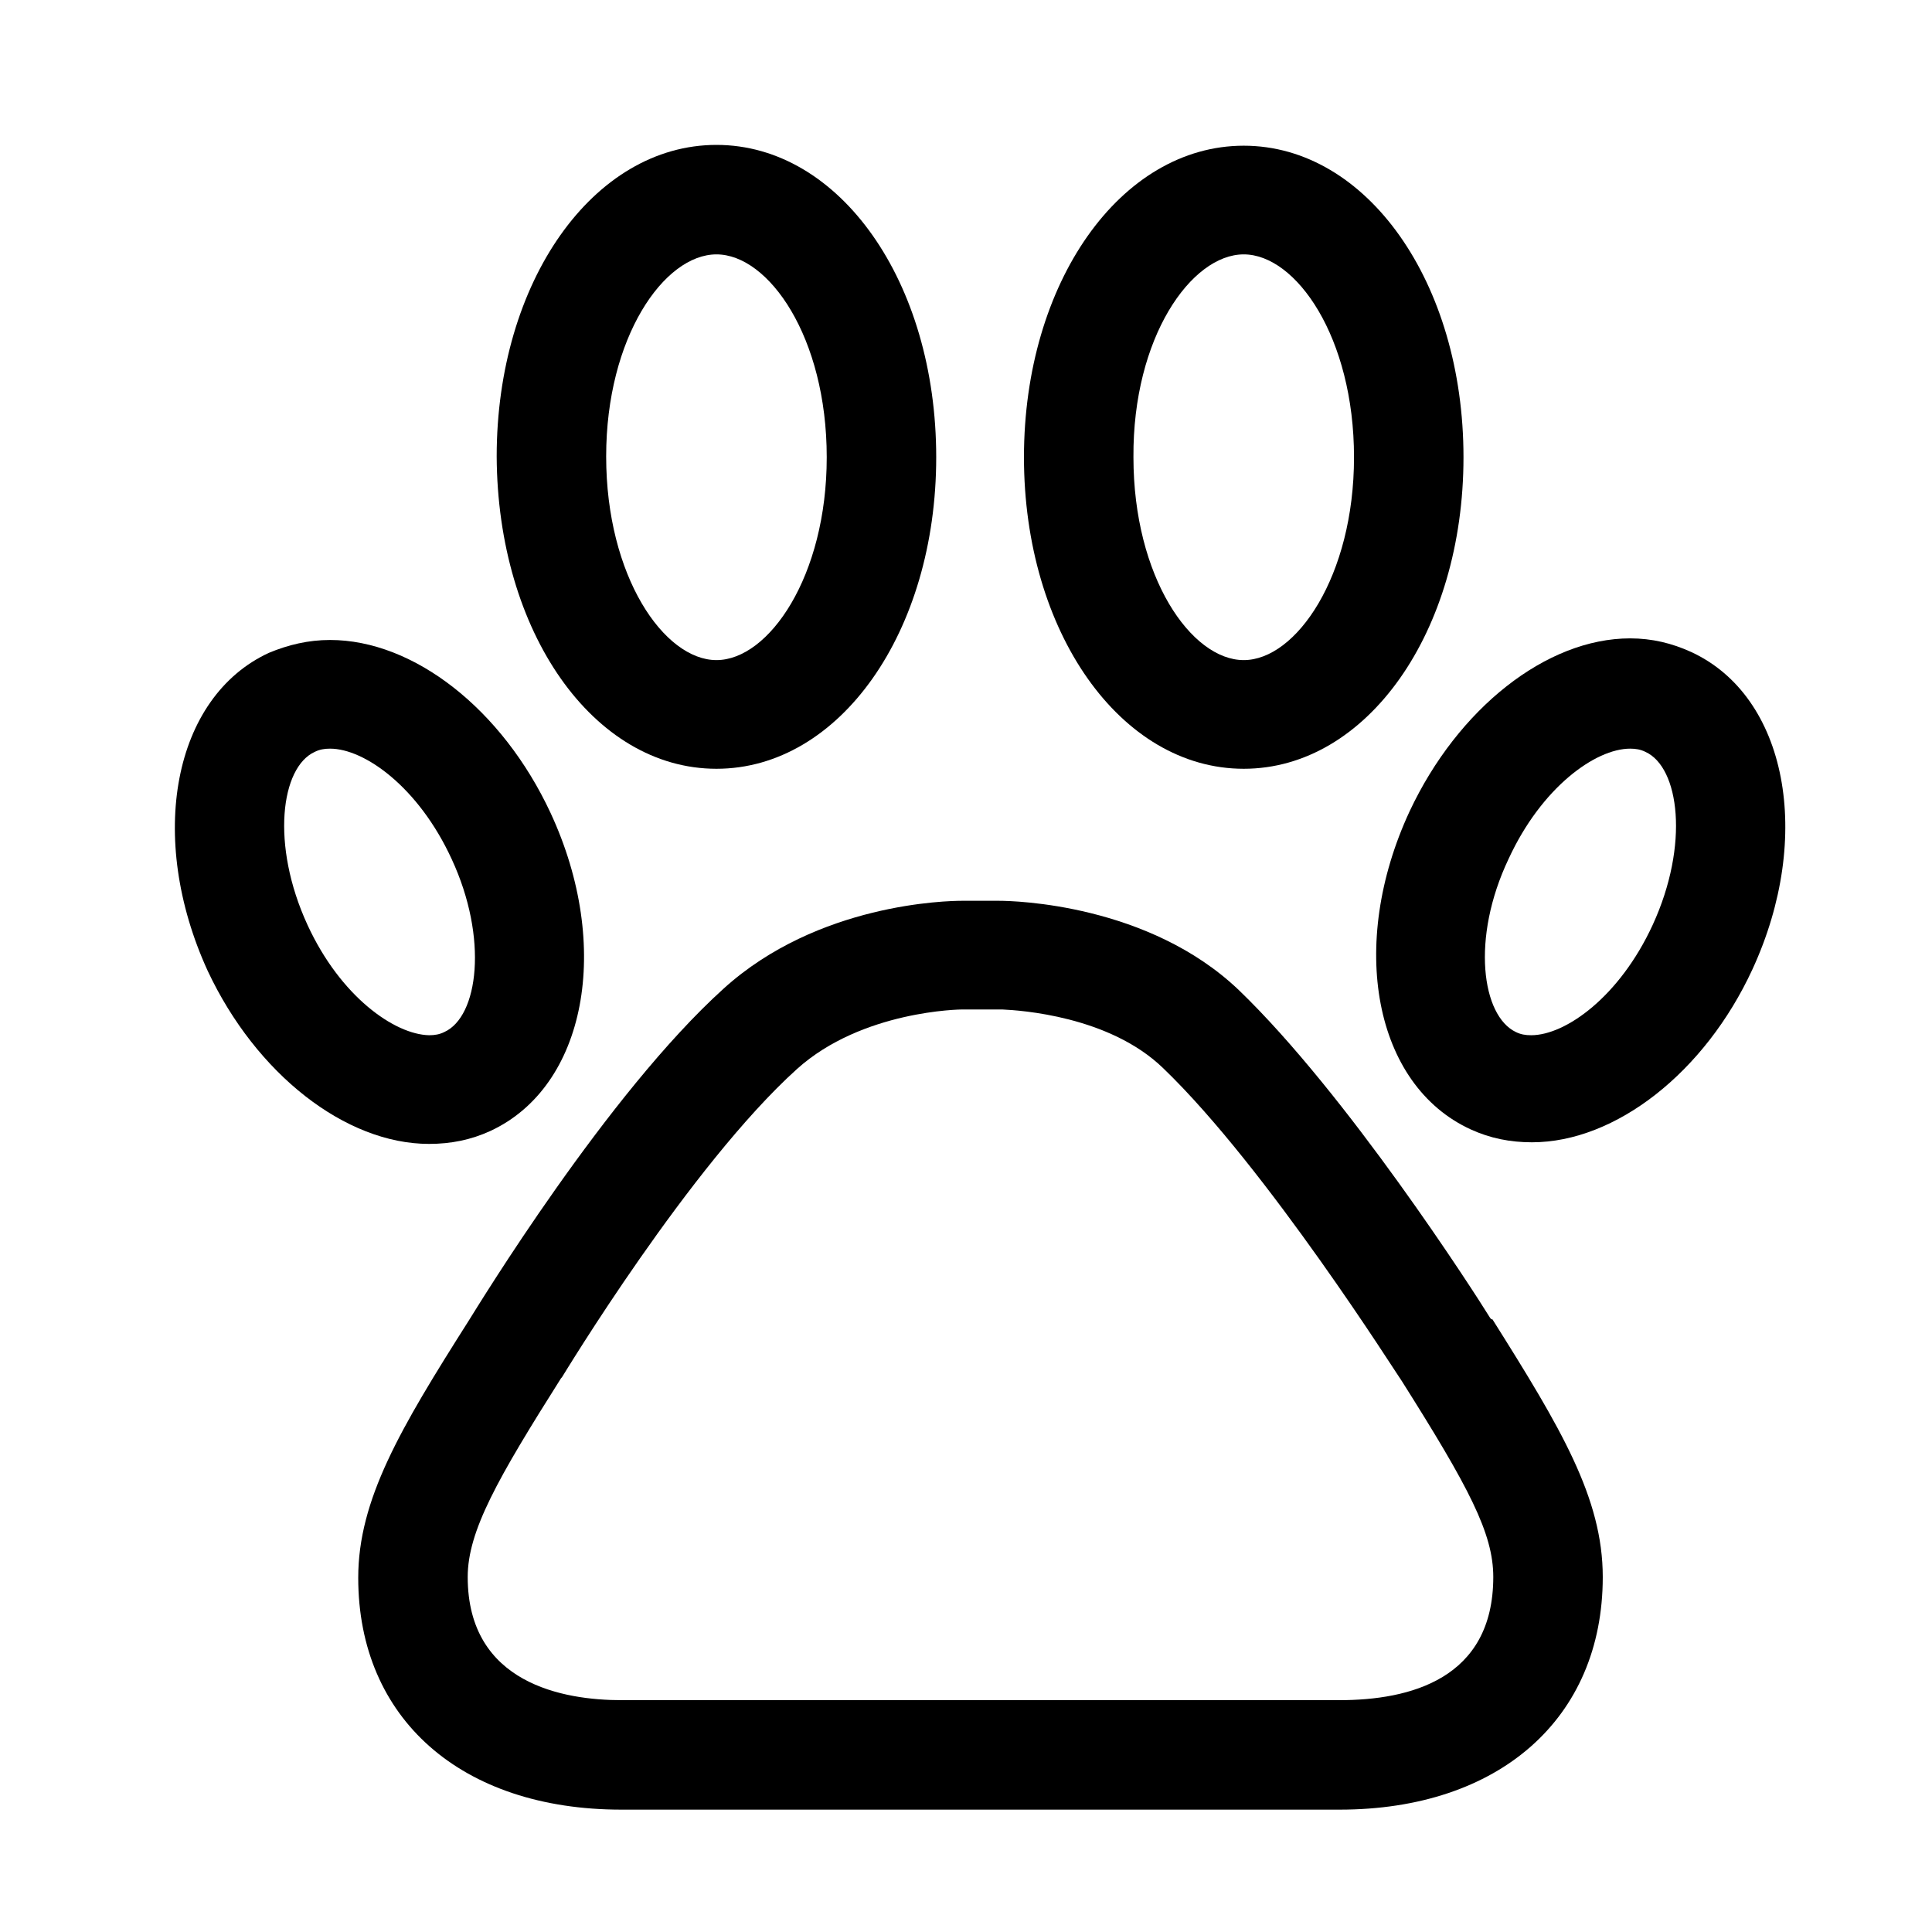 <?xml version="1.0" encoding="utf-8"?>
<!-- Generator: Adobe Illustrator 23.0.1, SVG Export Plug-In . SVG Version: 6.00 Build 0)  -->
<svg version="1.1" id="Layer_1" xmlns="http://www.w3.org/2000/svg" xmlns:xlink="http://www.w3.org/1999/xlink" x="0px" y="0px"
	 viewBox="0 0 240 240" style="enable-background:new 0 0 240 240;" xml:space="preserve">
<g>
	<path d="M185.1,163.7c-2.1-3.4-17.8-27.8-31.2-40.7c-11.2-10.7-27.9-11.1-29.8-11.1c-0.2,0-0.3,0-0.5,0h-4.1
		c-1.8,0-17.9,0.3-29.6,10.9c-14.5,13.1-30.5,39.4-31.7,41.3c-8.5,13.4-13.7,22.2-13.7,31.9c0,17.5,12.8,28.8,32.7,28.8h89.2
		c19.8,0,32.7-11.3,32.7-28.9c0-9.8-5.2-18.5-13.7-32C185.2,163.9,185.2,163.8,185.1,163.7z M166.4,211.2H77.2
		c-7.1,0-19.1-2-19.1-15.3c0-5.7,3.7-12.2,11.6-24.7c0,0,0.1-0.1,0.1-0.1c0.2-0.3,15.9-26.3,29.2-38.3c8.1-7.3,20.4-7.4,20.5-7.4
		h4.6c0.1,0,0.3,0,0.4,0c2.2,0.1,13.3,0.8,20,7.3c12.9,12.4,29.2,38.3,29.4,38.5c0.1,0.1,0.1,0.2,0.2,0.3
		c8.4,13.3,11.4,19,11.4,24.4C185.5,208.6,175.1,211.2,166.4,211.2z"/>
	<path d="M89,95.5c15.3,0,27.3-17,27.3-38.7C116.3,35,104.3,18,89,18c-15.3,0-27.3,17-27.3,38.7C61.8,78.5,73.7,95.5,89,95.5z
		 M89,31.6c6.5,0,13.7,10.3,13.7,25.2c0,14.8-7.2,25.2-13.7,25.2S75.3,71.6,75.3,56.7C75.3,41.9,82.5,31.6,89,31.6z"/>
	<path d="M53.3,142.1c2.7,0,5.2-0.5,7.6-1.6c11.9-5.5,15.2-22.9,7.5-39.5c-6-12.9-17-21.5-27.4-21.5c-2.7,0-5.2,0.6-7.6,1.6
		c-11.9,5.5-15.2,22.9-7.6,39.5C31.8,133.4,42.9,142.1,53.3,142.1L53.3,142.1z M38.2,114.9c-4.6-10-3.3-19.6,0.9-21.5
		c0.6-0.3,1.2-0.4,1.9-0.4c4.3,0,11,4.8,15.1,13.7c4.6,9.9,3.3,19.6-0.9,21.5c-0.6,0.3-1.2,0.4-1.9,0.4
		C49,128.5,42.3,123.8,38.2,114.9z"/>
	<path d="M154.5,95.5c15.3,0,27.3-17,27.3-38.7c0-21.7-12-38.7-27.3-38.7c-15.3,0-27.3,17-27.3,38.7
		C127.2,78.5,139.2,95.5,154.5,95.5z M154.5,31.6c6.5,0,13.7,10.3,13.7,25.2c0,14.8-7.2,25.2-13.7,25.2c-6.5,0-13.7-10.3-13.7-25.2
		C140.7,41.9,148,31.6,154.5,31.6z"/>
	<path d="M210.1,81c-2.4-1.1-4.9-1.7-7.6-1.7c-10.4,0-21.4,8.7-27.4,21.5c-7.7,16.6-4.4,34,7.6,39.5c2.4,1.1,4.9,1.6,7.6,1.6
		c10.4,0,21.5-8.7,27.4-21.5C225.3,103.9,222,86.5,210.1,81z M205.3,114.9c-4.1,8.9-10.8,13.7-15.1,13.7c-0.7,0-1.3-0.1-1.9-0.4
		c-4.2-2-5.6-11.6-0.9-21.5c4.1-8.9,10.8-13.7,15.1-13.7c0.7,0,1.3,0.1,1.9,0.4C208.6,95.3,209.9,104.9,205.3,114.9z"/>
</g>
</svg>
